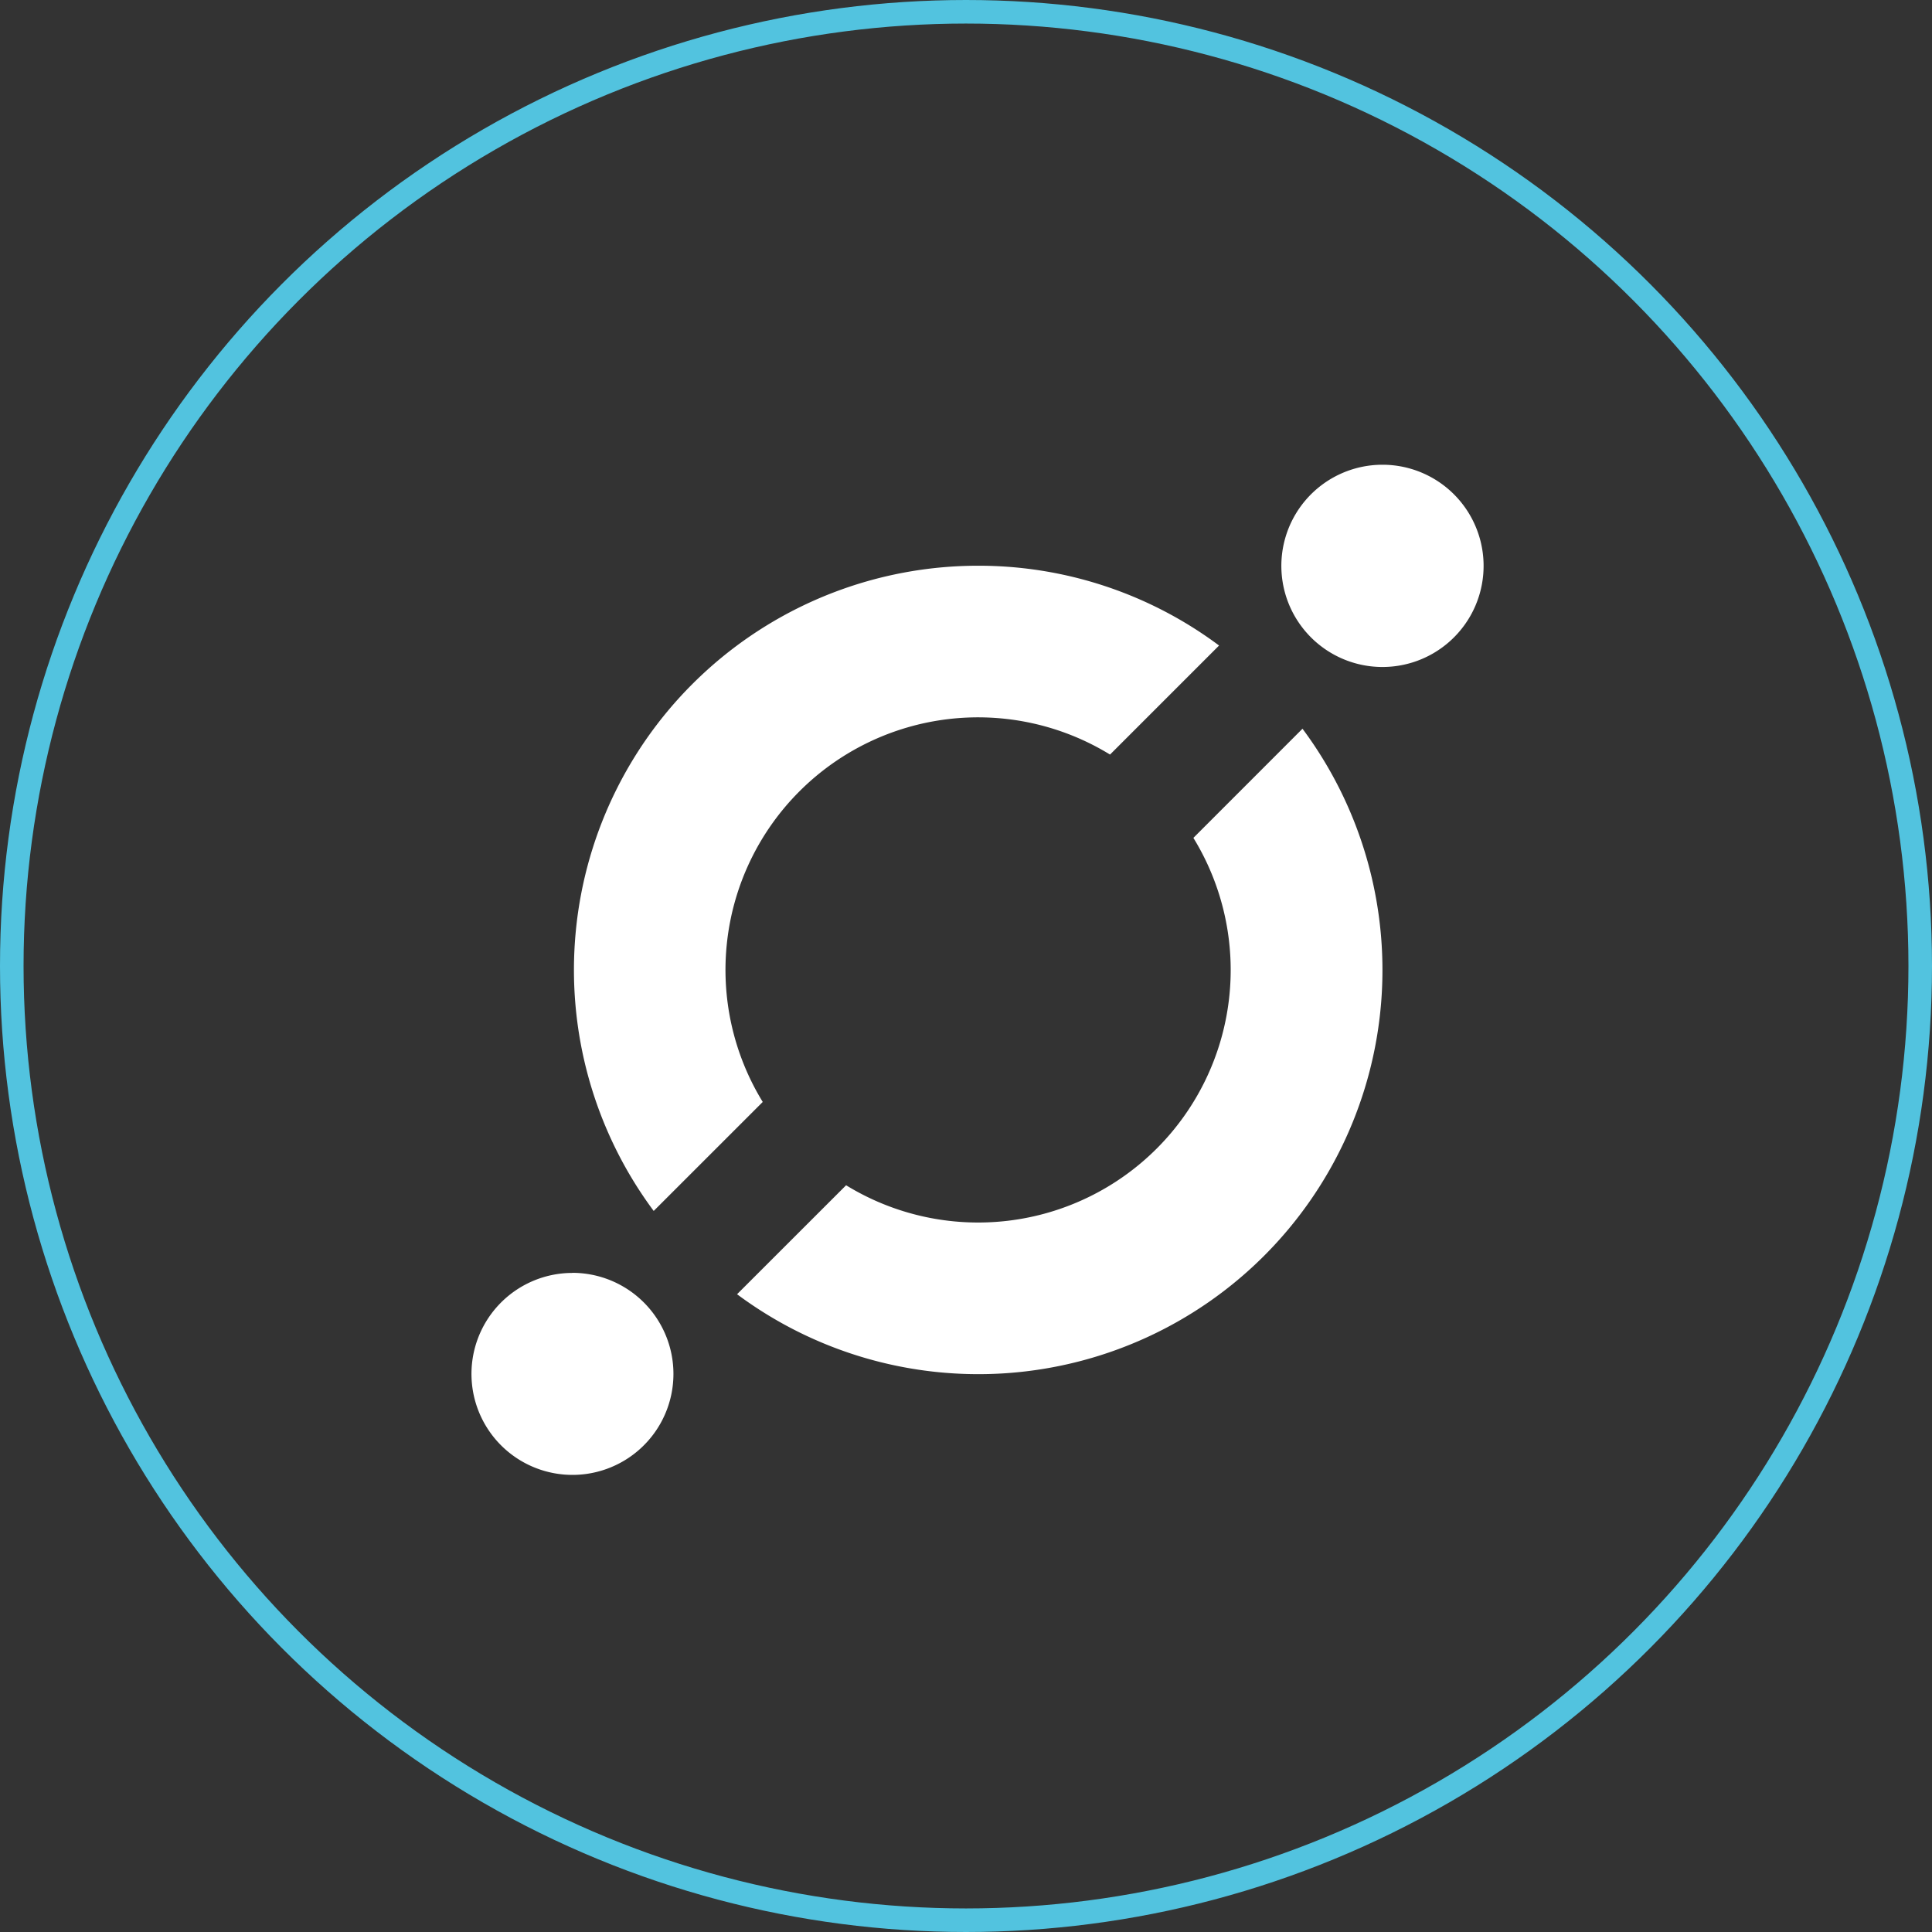 <svg xmlns="http://www.w3.org/2000/svg" xmlns:xlink="http://www.w3.org/1999/xlink" width="82" height="82" viewBox="0 0 82 82"><rect x="0" y="0" width="82" height="82" fill="#333333" stroke="none"/><defs><style>.a,.d{fill:#fff;}.a{stroke:#707070;}.b,.f{fill:none;}.b{stroke:#52c3df;}.c{clip-path:url(#a);}.e{stroke:none;}</style><clipPath id="a"><rect class="a" width="43" height="44" transform="translate(138 148.072)"/></clipPath></defs><g transform="translate(-126 -138.072)"><g class="b" transform="translate(126 138.072)"><circle class="e" cx="41" cy="41" r="41"/><circle class="f" cx="41" cy="41" r="40.5"/></g><g class="c" transform="translate(8 9)"><path class="d" d="M38.667.055a4.292,4.292,0,1,0,3.859,2.392A4.29,4.29,0,0,0,38.667.055ZM21.514,4.341A17.154,17.154,0,0,0,7.746,31.726L12.374,27.1a10.72,10.72,0,0,1,14.74-14.744l4.628-4.628A17.069,17.069,0,0,0,21.514,4.341Zm13.766,6.921-4.628,4.63a10.719,10.719,0,0,1-14.74,14.744l-4.628,4.625a17.152,17.152,0,0,0,24-24ZM4.288,34.357A4.286,4.286,0,1,0,8.5,37.8a4.292,4.292,0,0,0-4.209-3.447Z" transform="translate(137.999 148.742)"/></g></g></svg>